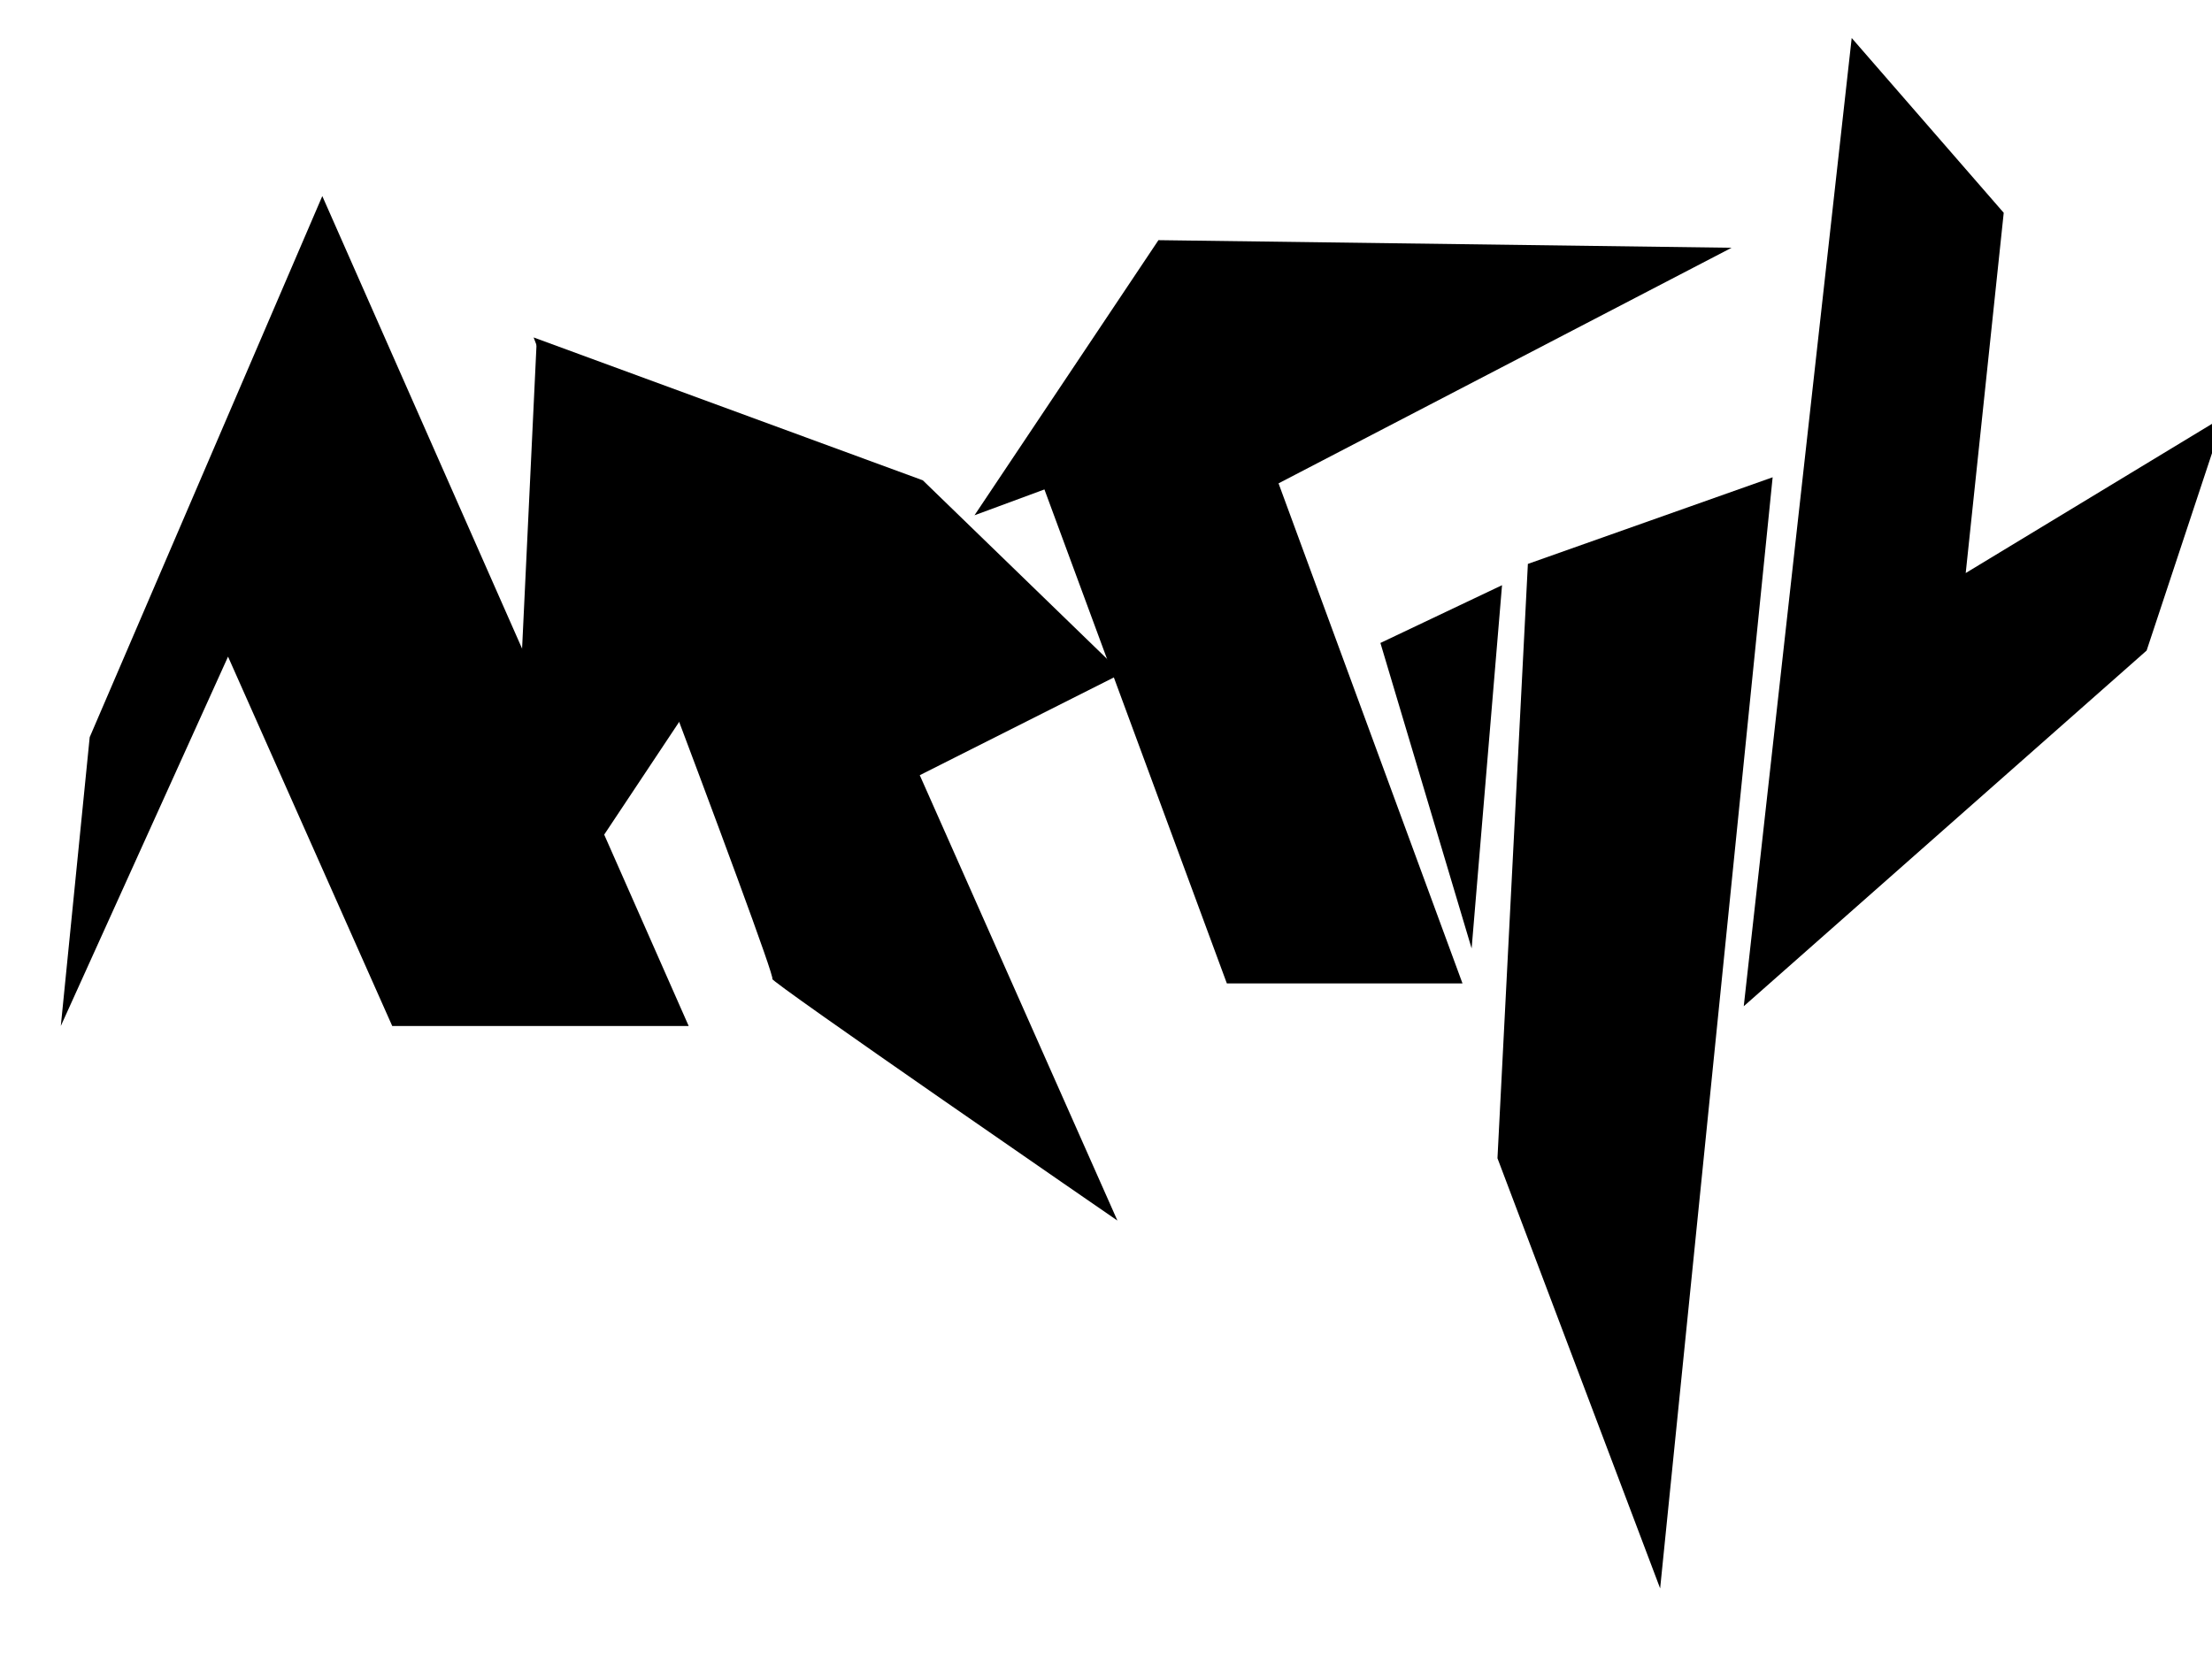 <?xml version="1.0" encoding="utf-8"?>
<svg version="1.1" id="art" xmlns="http://www.w3.org/2000/svg" xmlns:xlink="http://www.w3.org/1999/xlink" x="0px" y="0px"
	 viewBox="0 0 145.5 109.5" style="enable-background:new 0 0 145.5 109.5;" xml:space="preserve">
<polygon id="XMLID_67_" points="5.9,48.5 21.2,12.9 45.3,67.5 25.8,67.5 15,43.2 4,67.5 "/>
<polygon id="XMLID_66_" points="113.9,16.3 76.2,15.8 64.1,33.9 68.7,32.2 80.7,64.7 96.2,64.7 84.1,31.8 "/>
<path id="XMLID_65_" d="M35.1,22.2l25.6,9.4l13.1,12.7l-13.3,6.7l13,29.3c0,0-23.1-15.9-22.7-15.9S35.1,22.2,35.1,22.2z"/>
<path id="XMLID_64_" d="M36.9,37.3"/>
<polygon id="XMLID_63_" points="33.3,64.6 35.3,22.5 45.8,45.8 "/>
<path id="XMLID_62_" d="M105.8,53.2"/>
<polygon id="XMLID_61_" points="109.2,104.5 116.6,31.4 100.5,37.1 98.5,76.2 "/>
<polygon id="XMLID_60_" points="131.8,14 129.3,37.7 146.3,27.4 141.2,42.8 114.7,66.2 121.8,2.5 "/>
<polygon id="XMLID_59_" points="90.8,42.3 98.8,38.5 96.8,62.4 "/>
</svg>
